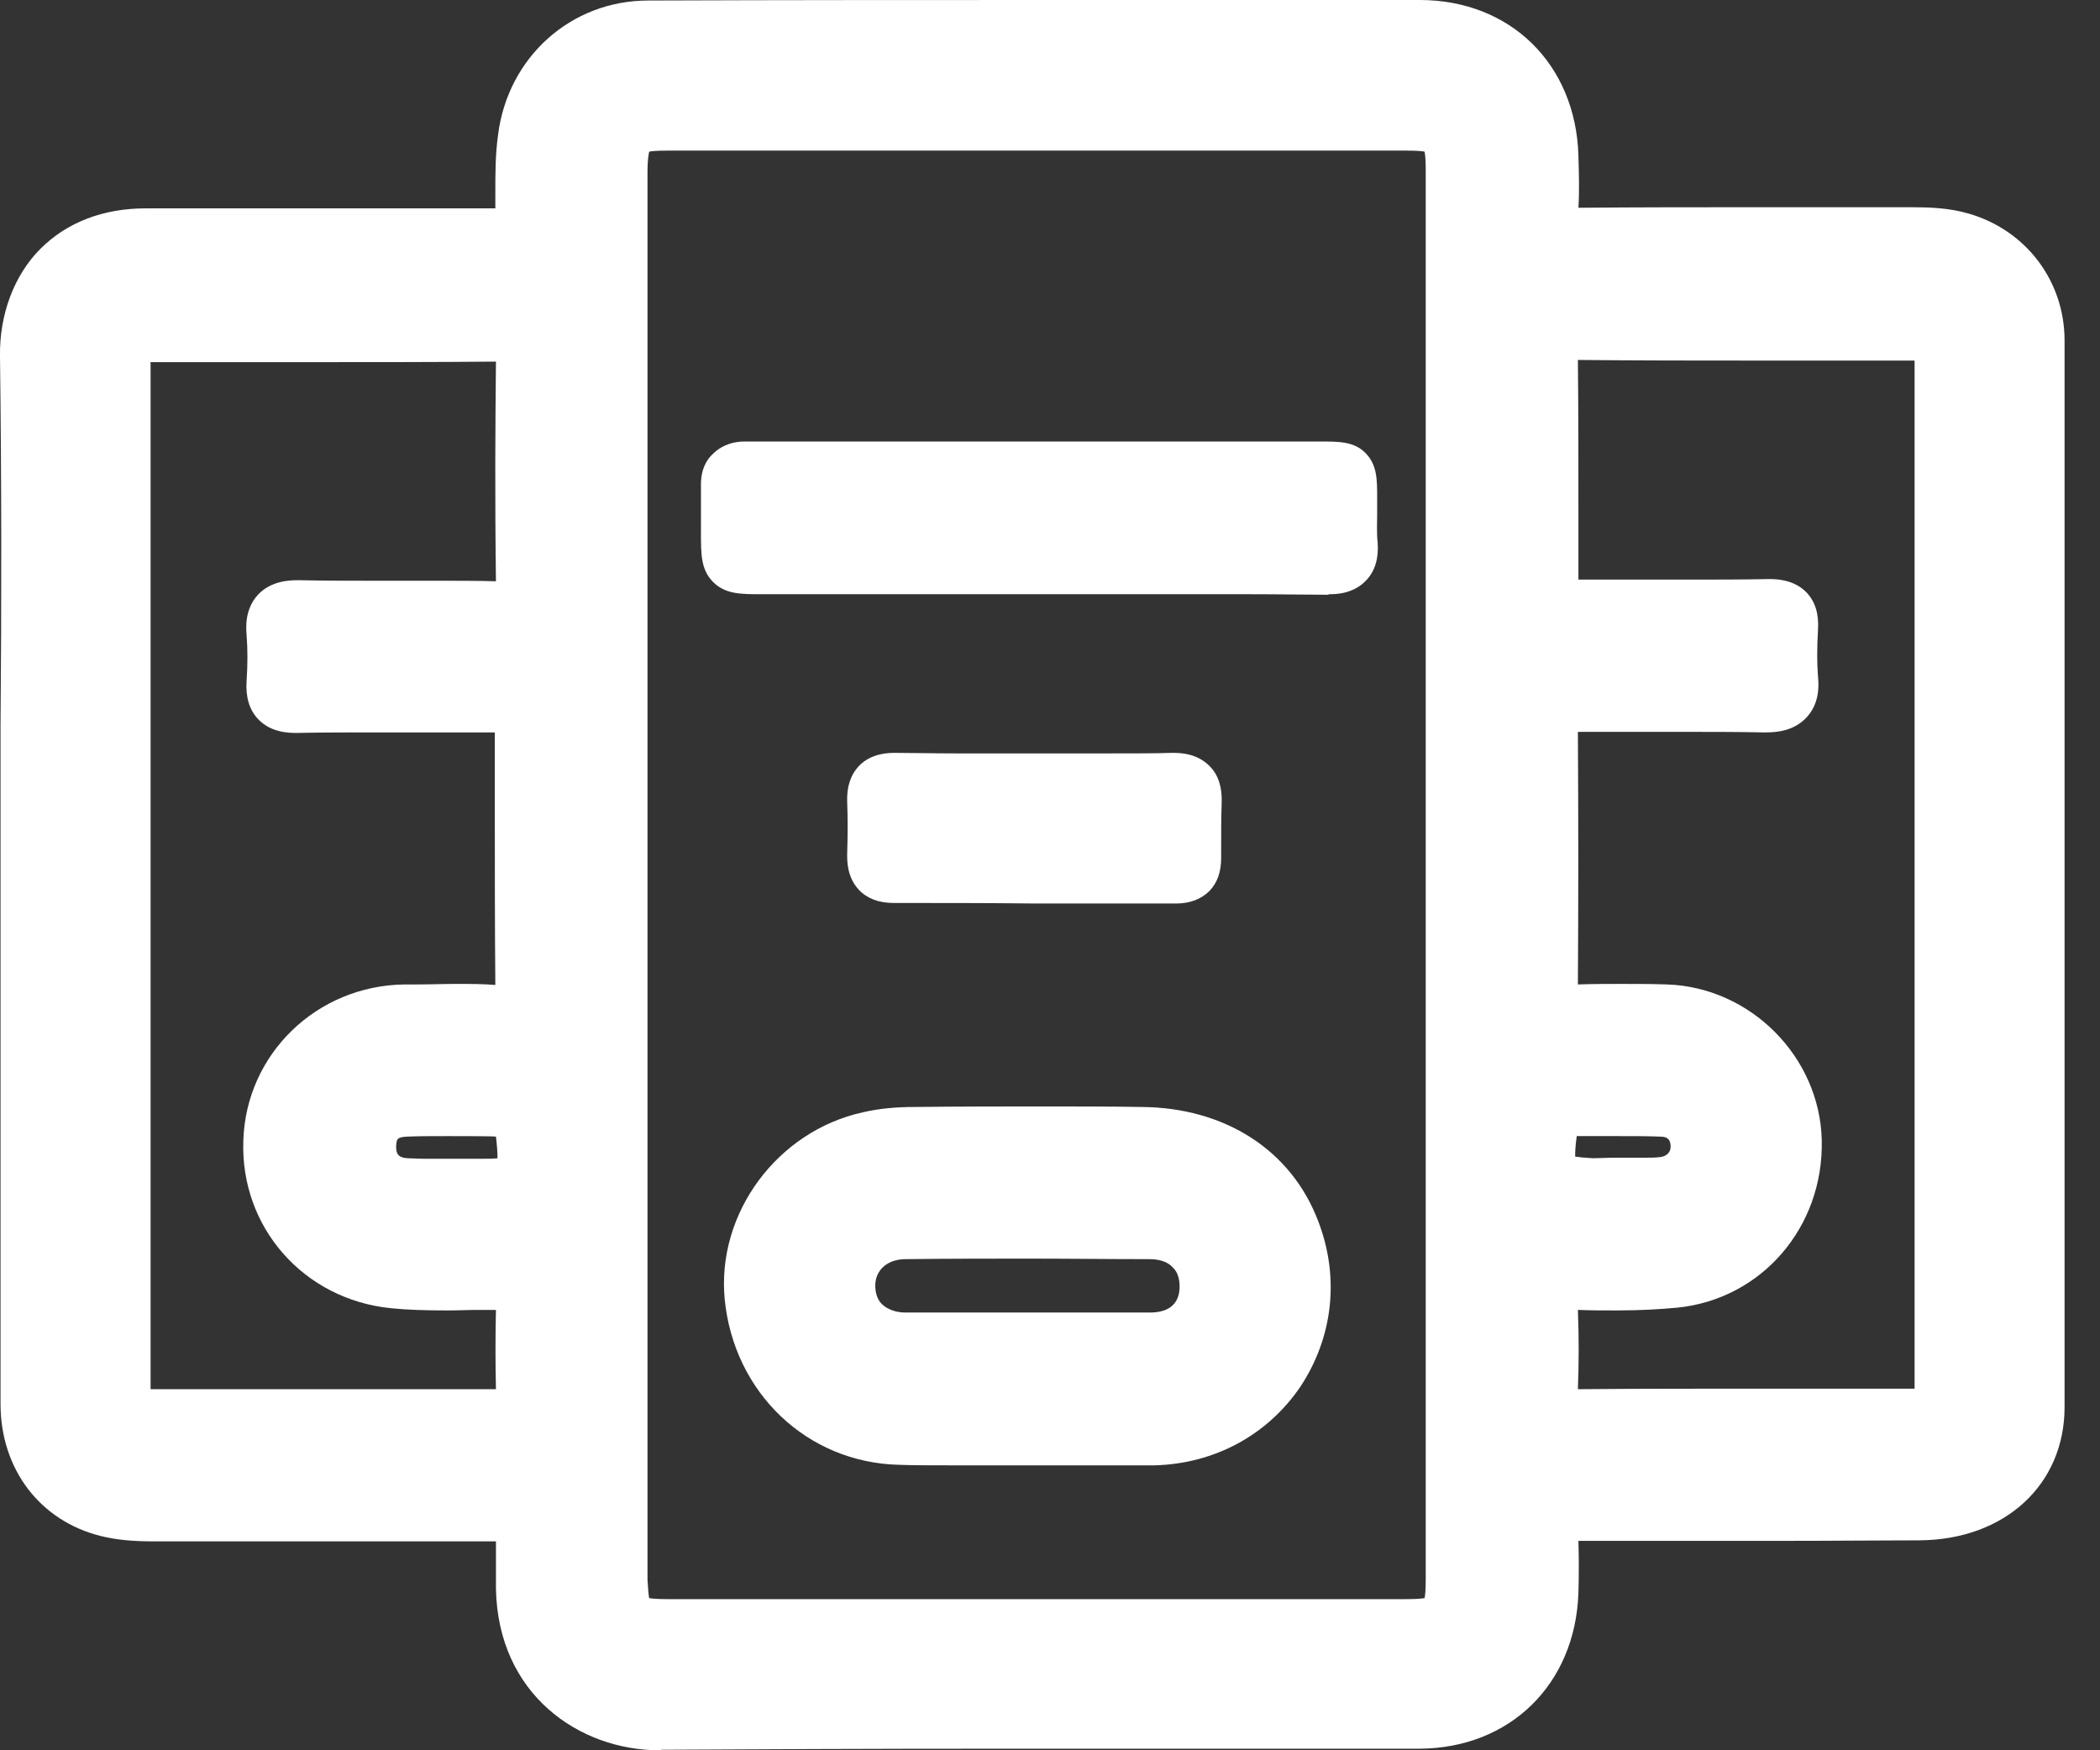 <svg width="24" height="20" viewBox="0 0 24 20" fill="none" xmlns="http://www.w3.org/2000/svg">
<rect x="0" y="0" width="24" height="20" fill="#333333" stroke="none"/>
<g clip-path="url(#clip0_913_730)">
<path d="M7.536 20C6.623 20 5.692 19.365 5.668 18.156C5.668 18.039 5.668 17.928 5.668 17.811C5.668 17.755 5.668 17.619 5.668 17.613C5.661 17.613 4.391 17.613 3.762 17.613C3.096 17.613 2.424 17.613 1.758 17.613C1.517 17.613 1.326 17.595 1.153 17.552C0.456 17.379 0.006 16.787 0.006 16.041C0.006 14.604 0.006 13.173 0.006 11.736V9.978C0.006 9.417 0.006 8.862 0.006 8.301C0.018 6.913 0.018 5.476 -7.87383e-05 4.064C-0.006 3.595 0.16 3.145 0.462 2.843C0.765 2.541 1.178 2.381 1.665 2.381H1.671C2.183 2.381 2.701 2.381 3.213 2.381C3.657 2.381 4.095 2.381 4.539 2.381C4.903 2.381 5.649 2.381 5.661 2.381C5.661 2.368 5.661 2.356 5.661 2.344C5.661 2.294 5.661 2.245 5.661 2.196C5.661 1.986 5.661 1.764 5.692 1.542C5.803 0.654 6.525 0.006 7.407 0.006C8.948 0 10.57 0 12.236 0C13.568 0 14.893 0 16.226 0C17.262 0 18.008 0.734 18.039 1.776V1.788C18.045 1.98 18.051 2.177 18.039 2.374C18.723 2.368 19.395 2.368 19.907 2.368H21.844C22.041 2.368 22.276 2.374 22.504 2.442C23.157 2.633 23.595 3.213 23.595 3.891C23.602 8.788 23.602 12.544 23.595 16.078C23.595 16.966 22.911 17.595 21.936 17.601C21.48 17.601 20.98 17.607 20.376 17.607C20.012 17.607 19.655 17.607 19.291 17.607C18.933 17.607 18.569 17.607 18.212 17.607H18.168C18.15 17.607 18.125 17.607 18.107 17.607C18.082 17.607 18.063 17.607 18.039 17.607C18.045 17.798 18.045 17.996 18.039 18.205C18.002 19.248 17.256 19.975 16.226 19.982C15.893 19.982 15.56 19.982 15.233 19.982C14.604 19.982 13.969 19.982 13.339 19.982C12.71 19.982 12.075 19.982 11.446 19.982C9.88 19.982 8.677 19.988 7.561 19.994L7.536 20ZM7.419 18.261C7.45 18.267 7.511 18.273 7.641 18.273H16.059C16.189 18.273 16.25 18.267 16.281 18.261C16.287 18.236 16.294 18.174 16.294 18.051C16.294 12.68 16.294 7.308 16.294 1.936C16.294 1.819 16.287 1.764 16.281 1.733C16.256 1.727 16.195 1.721 16.072 1.721H11.946H7.629C7.505 1.721 7.444 1.727 7.419 1.733C7.413 1.764 7.4 1.825 7.4 1.955C7.4 1.955 7.4 15.998 7.4 18.051C7.407 18.174 7.413 18.23 7.419 18.261ZM18.033 14.968C18.045 15.27 18.045 15.572 18.033 15.874C18.717 15.868 19.383 15.868 19.889 15.868C20.179 15.868 21.869 15.868 21.881 15.868C21.881 15.856 21.881 15.843 21.881 15.837C21.881 14.314 21.881 12.784 21.881 11.261V8.541C21.881 7.074 21.881 5.606 21.881 4.138C21.881 4.132 21.881 4.126 21.881 4.12C21.875 4.12 21.566 4.12 21.566 4.12H19.901C19.389 4.12 18.717 4.12 18.033 4.113C18.039 4.699 18.039 5.291 18.039 5.865C18.039 6.118 18.039 6.371 18.039 6.623H18.557C18.779 6.623 19.007 6.623 19.229 6.623C19.611 6.623 19.92 6.623 20.21 6.617H20.222C20.29 6.617 20.5 6.617 20.648 6.772C20.746 6.876 20.789 7.018 20.777 7.197C20.765 7.413 20.765 7.579 20.777 7.727C20.783 7.801 20.808 8.023 20.648 8.196C20.506 8.35 20.314 8.369 20.179 8.369H20.16C19.858 8.363 19.562 8.363 19.34 8.363H18.563C18.384 8.363 18.212 8.363 18.033 8.363C18.039 9.386 18.039 10.336 18.033 11.249C18.212 11.243 18.372 11.243 18.526 11.243C18.711 11.243 18.884 11.243 19.05 11.249C20.006 11.28 20.796 12.075 20.82 13.025C20.845 14.024 20.129 14.85 19.161 14.943C18.964 14.961 18.748 14.974 18.483 14.974C18.335 14.974 18.181 14.974 18.033 14.968ZM1.721 4.163C1.721 5.68 1.721 7.203 1.721 8.72V11.243C1.721 12.784 1.721 14.326 1.721 15.862C1.721 15.868 1.721 15.868 1.721 15.874C2.35 15.874 2.985 15.874 3.614 15.874C4.298 15.874 4.983 15.874 5.668 15.874C5.661 15.578 5.661 15.276 5.668 14.968C5.6 14.968 5.532 14.968 5.458 14.968C5.347 14.968 5.236 14.974 5.119 14.974C4.86 14.974 4.662 14.968 4.471 14.949C3.472 14.85 2.744 14.024 2.781 13.031C2.812 12.044 3.62 11.261 4.625 11.249H4.773C4.921 11.249 5.063 11.243 5.211 11.243C5.384 11.243 5.526 11.243 5.661 11.255C5.655 10.577 5.655 9.886 5.655 9.22C5.655 8.948 5.655 8.671 5.655 8.4C5.655 8.387 5.655 8.381 5.655 8.369C5.643 8.369 5.242 8.369 5.063 8.369C4.841 8.369 4.619 8.369 4.391 8.369C4.002 8.369 3.688 8.369 3.398 8.375H3.386C3.312 8.375 3.096 8.375 2.948 8.215C2.849 8.11 2.806 7.962 2.818 7.783C2.831 7.598 2.831 7.419 2.818 7.253C2.812 7.179 2.794 6.963 2.948 6.796C3.102 6.63 3.33 6.63 3.404 6.63H3.423C3.713 6.636 4.002 6.636 4.224 6.636H4.958C5.242 6.636 5.464 6.636 5.668 6.642C5.655 5.631 5.661 4.854 5.668 4.132C4.964 4.138 4.28 4.138 3.756 4.138C3.454 4.138 1.733 4.138 1.714 4.138C1.721 4.132 1.721 4.15 1.721 4.163ZM5.125 12.982C4.934 12.982 4.786 12.982 4.65 12.988C4.533 12.994 4.533 13.019 4.527 13.099C4.527 13.179 4.545 13.229 4.662 13.235C4.718 13.235 4.779 13.241 4.86 13.241C4.915 13.241 4.971 13.241 5.026 13.241C5.082 13.241 5.143 13.241 5.199 13.241H5.507C5.575 13.241 5.637 13.241 5.686 13.235C5.686 13.173 5.68 13.087 5.668 12.988C5.655 12.982 5.205 12.982 5.125 12.982ZM18.415 13.229C18.477 13.229 18.538 13.229 18.6 13.229C18.655 13.229 18.717 13.229 18.773 13.229C18.853 13.229 18.915 13.229 18.97 13.222C19.044 13.216 19.093 13.167 19.093 13.105C19.093 13.025 19.062 12.988 18.976 12.988C18.84 12.982 18.692 12.982 18.501 12.982C18.409 12.982 18.323 12.982 18.23 12.982C18.162 12.982 18.088 12.982 18.02 12.982C18.002 13.105 18.002 13.173 18.002 13.216C18.039 13.222 18.1 13.229 18.205 13.235L18.415 13.229Z" fill="white"/>
<path d="M12.649 16.744C12.495 16.744 12.34 16.744 12.186 16.744C12.038 16.744 11.884 16.744 11.736 16.744H11.73C11.582 16.744 11.434 16.744 11.286 16.744C11.138 16.744 10.984 16.744 10.836 16.744C10.62 16.744 10.441 16.744 10.274 16.738C9.226 16.713 8.387 15.917 8.282 14.844C8.19 13.864 8.881 12.926 9.861 12.71C10.046 12.667 10.244 12.649 10.453 12.649C11.014 12.643 11.477 12.643 11.915 12.643C12.316 12.643 12.686 12.643 13.043 12.649C13.999 12.655 14.758 13.142 15.066 13.956C15.313 14.598 15.233 15.282 14.863 15.843C14.487 16.398 13.882 16.725 13.198 16.744C13.037 16.744 12.858 16.744 12.649 16.744ZM11.761 14.382C11.292 14.382 10.817 14.382 10.348 14.388C10.145 14.388 10.003 14.511 10.003 14.69C10.003 14.776 10.028 14.85 10.077 14.9C10.139 14.961 10.237 14.998 10.348 14.998C10.527 14.998 10.706 14.998 10.891 14.998C11.039 14.998 11.187 14.998 11.335 14.998C11.471 14.998 11.6 14.998 11.736 14.998C11.878 14.998 12.02 14.998 12.162 14.998C12.303 14.998 12.445 14.998 12.587 14.998C12.772 14.998 12.957 14.998 13.142 14.998C13.364 14.998 13.481 14.894 13.481 14.702C13.481 14.635 13.469 14.542 13.401 14.48C13.346 14.419 13.253 14.388 13.136 14.388C12.68 14.388 12.217 14.382 11.761 14.382Z" fill="white"/>
<path d="M15.177 6.796C14.925 6.796 14.647 6.79 14.302 6.79C14.11 6.79 13.919 6.79 13.728 6.79C13.543 6.79 13.352 6.79 13.167 6.79H8.708C8.461 6.79 8.289 6.79 8.147 6.648C8.011 6.506 8.011 6.34 8.011 6.087C8.011 6.025 8.011 5.964 8.011 5.902C8.011 5.785 8.011 5.674 8.011 5.557C8.005 5.365 8.079 5.248 8.147 5.187C8.208 5.125 8.326 5.045 8.511 5.045H8.548C8.566 5.045 8.591 5.045 8.609 5.045C8.634 5.045 8.659 5.045 8.683 5.045H15.085C15.307 5.045 15.473 5.045 15.603 5.174C15.739 5.31 15.739 5.476 15.739 5.692C15.739 5.748 15.739 5.809 15.739 5.865C15.739 5.982 15.732 6.093 15.745 6.204C15.757 6.383 15.714 6.525 15.615 6.63C15.467 6.79 15.258 6.79 15.19 6.79L15.177 6.796Z" fill="white"/>
<path d="M10.213 10.318C10.046 10.318 9.911 10.268 9.818 10.17C9.676 10.022 9.682 9.824 9.682 9.763C9.689 9.528 9.689 9.337 9.682 9.164C9.676 8.992 9.719 8.856 9.818 8.751C9.96 8.603 10.164 8.603 10.225 8.603H10.238C10.441 8.603 10.657 8.609 10.928 8.609C11.082 8.609 11.23 8.609 11.385 8.609C11.533 8.609 11.681 8.609 11.829 8.609H11.835C11.983 8.609 12.131 8.609 12.273 8.609C12.421 8.609 12.562 8.609 12.71 8.609C12.976 8.609 13.192 8.609 13.389 8.603H13.407C13.475 8.603 13.679 8.603 13.827 8.757C13.925 8.856 13.969 8.998 13.962 9.177C13.956 9.343 13.956 9.51 13.956 9.689V9.806C13.956 9.96 13.913 10.089 13.821 10.182C13.728 10.274 13.599 10.324 13.444 10.324C12.902 10.324 12.365 10.324 11.829 10.324C11.292 10.318 10.755 10.318 10.213 10.318Z" fill="white"/>
</g>
<defs>
<clipPath id="clip0_913_730">
<rect width="23.595" height="20" fill="white"/>
</clipPath>
</defs>
</svg>
